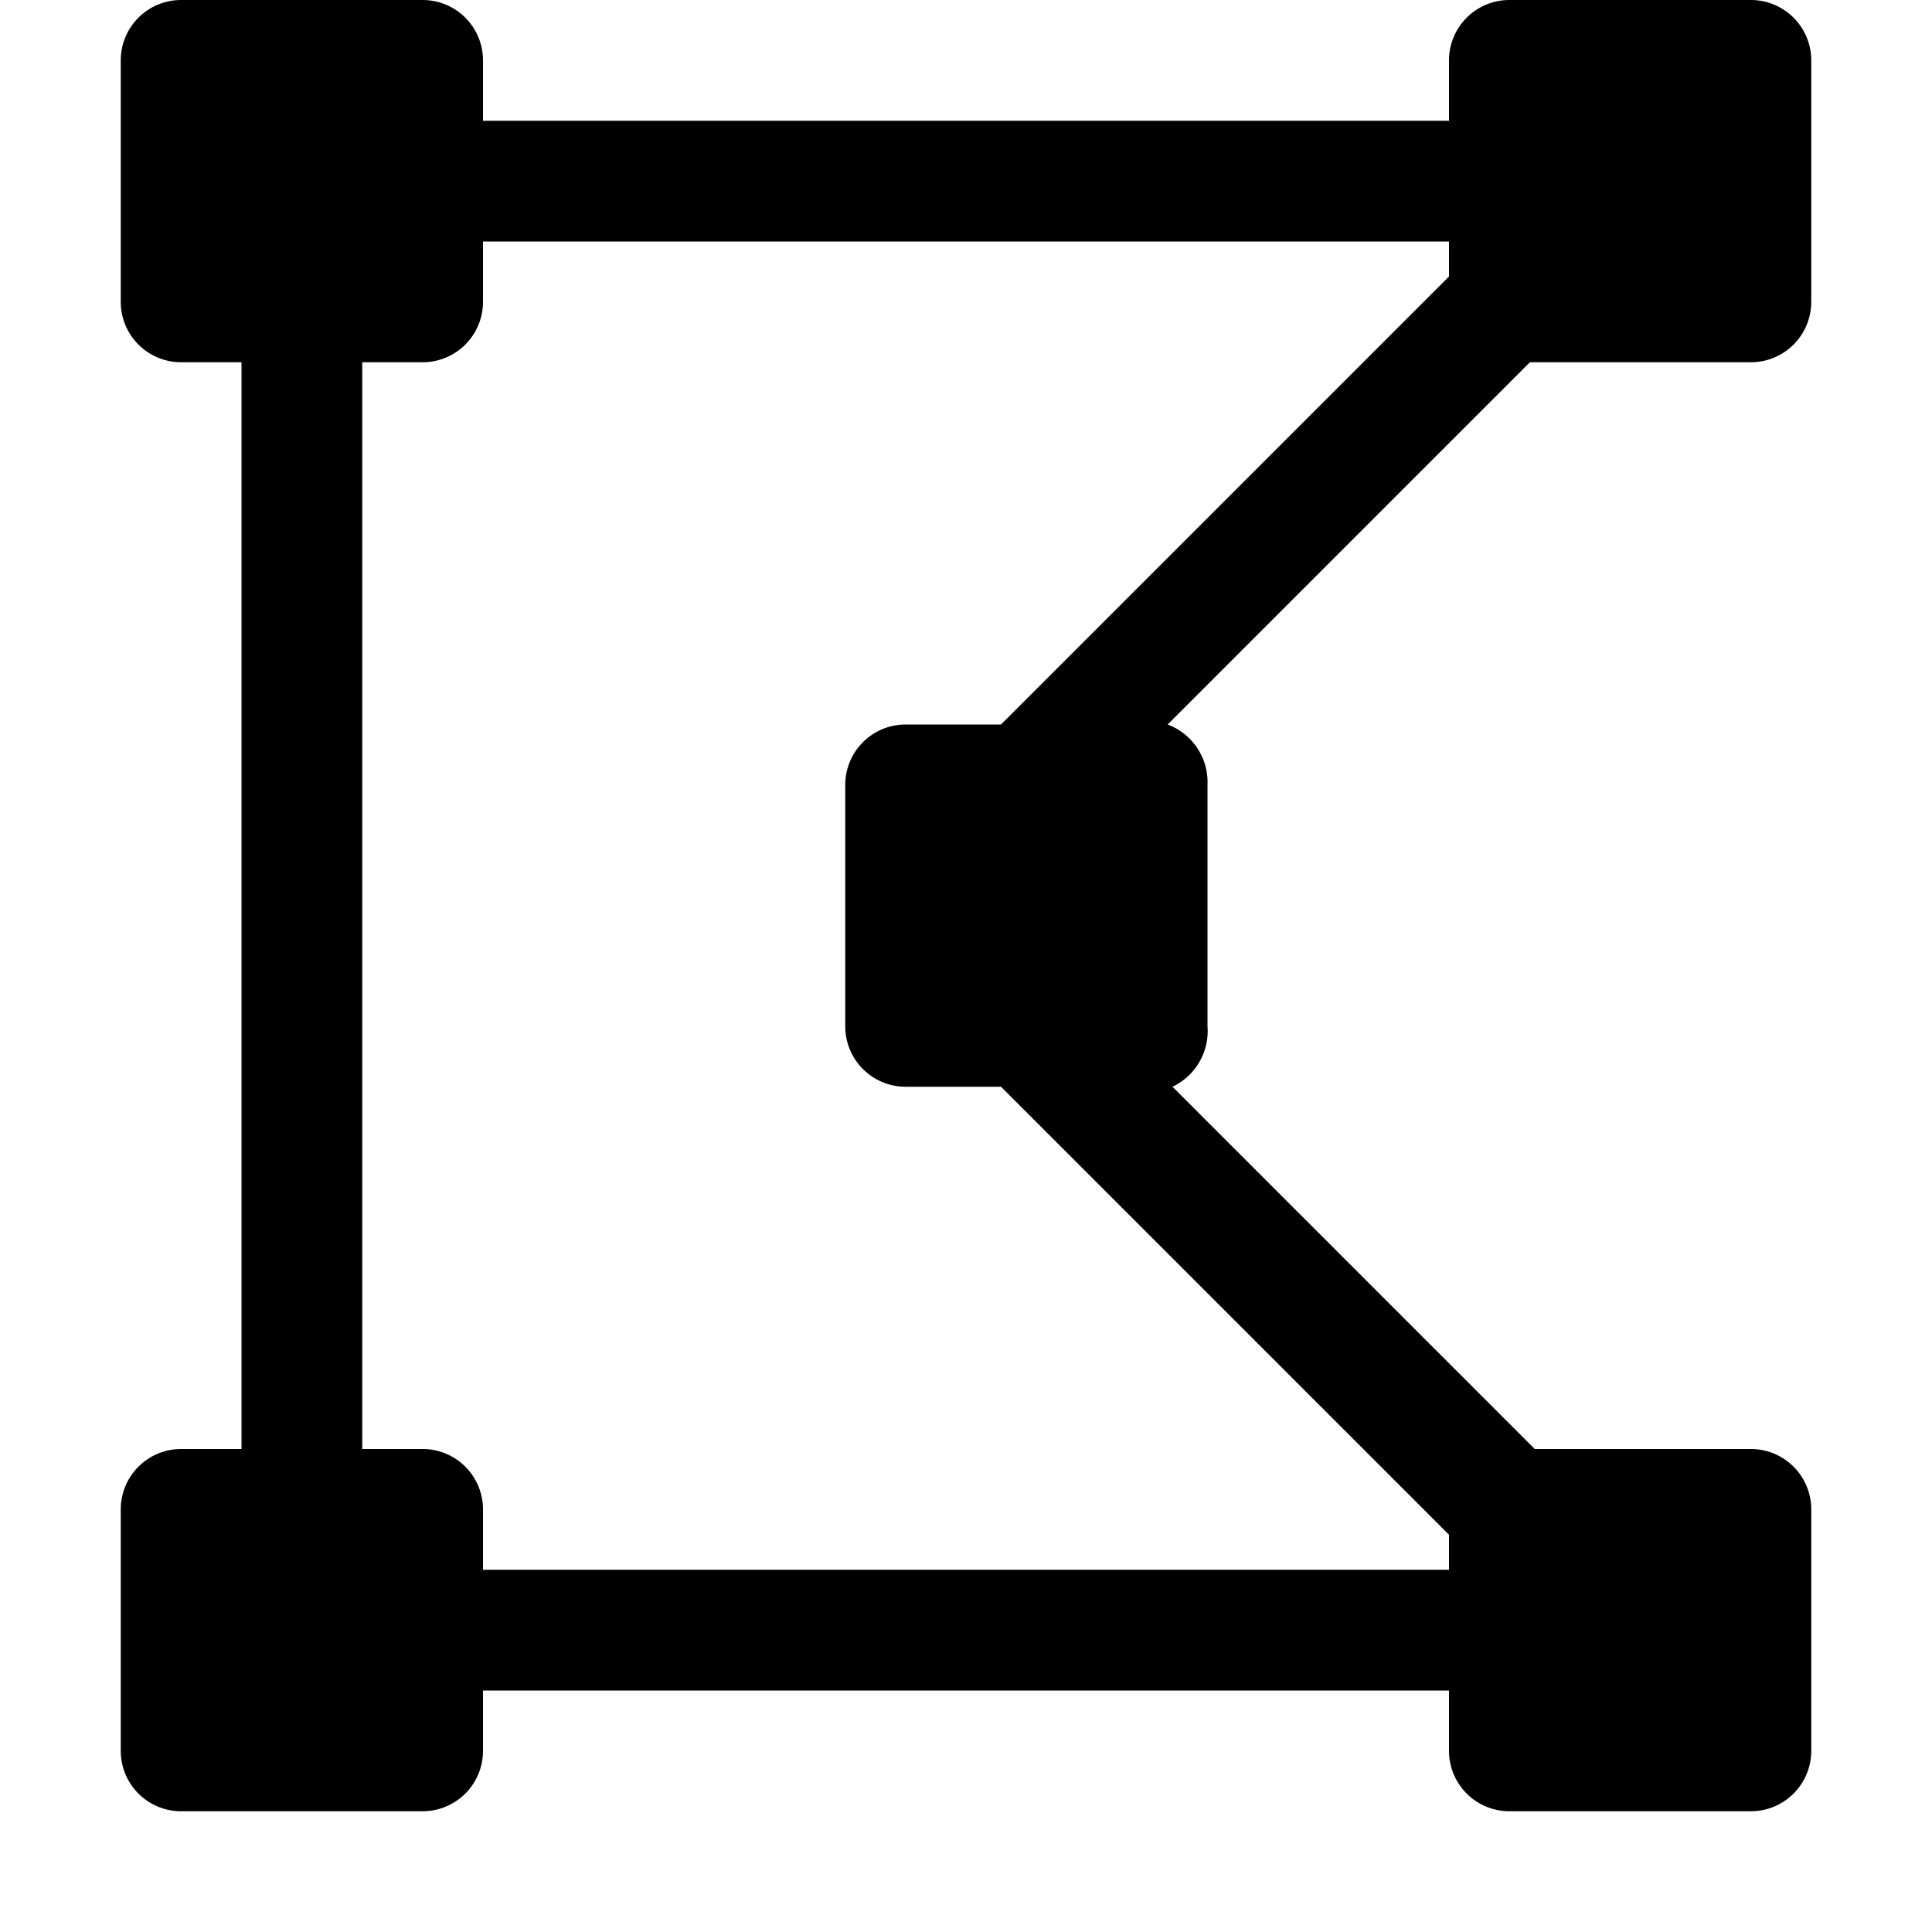 <svg xmlns="http://www.w3.org/2000/svg" width="16" height="16" viewBox="0 0 16 16"><g id="ico-vector-shape-16"><path d="M14.5,3a.5.5,0,0,0,.5-.5V.5a.5.5,0,0,0-.5-.5h-2a.5.5,0,0,0-.5.5V1H4V.5A.5.5,0,0,0,3.5,0h-2A.5.5,0,0,0,1,.5v2a.5.5,0,0,0,.5.5H2v9H1.5a.5.5,0,0,0-.5.5v2a.5.5,0,0,0,.5.5h2a.5.5,0,0,0,.5-.5V14h8v.5a.5.5,0,0,0,.5.5h2a.5.5,0,0,0,.5-.5v-2a.5.5,0,0,0-.5-.5H12.71l-3-3A.51.51,0,0,0,10,8.5v-2A.51.51,0,0,0,9.67,6l3-3ZM4,13v-.5a.5.5,0,0,0-.5-.5H3V3h.5A.5.5,0,0,0,4,2.5V2h8v.29L8.29,6H7.5a.5.5,0,0,0-.5.5v2a.5.5,0,0,0,.5.5h.79L12,12.71V13Z"/><rect width="16" height="16" fill="none"/></g></svg>